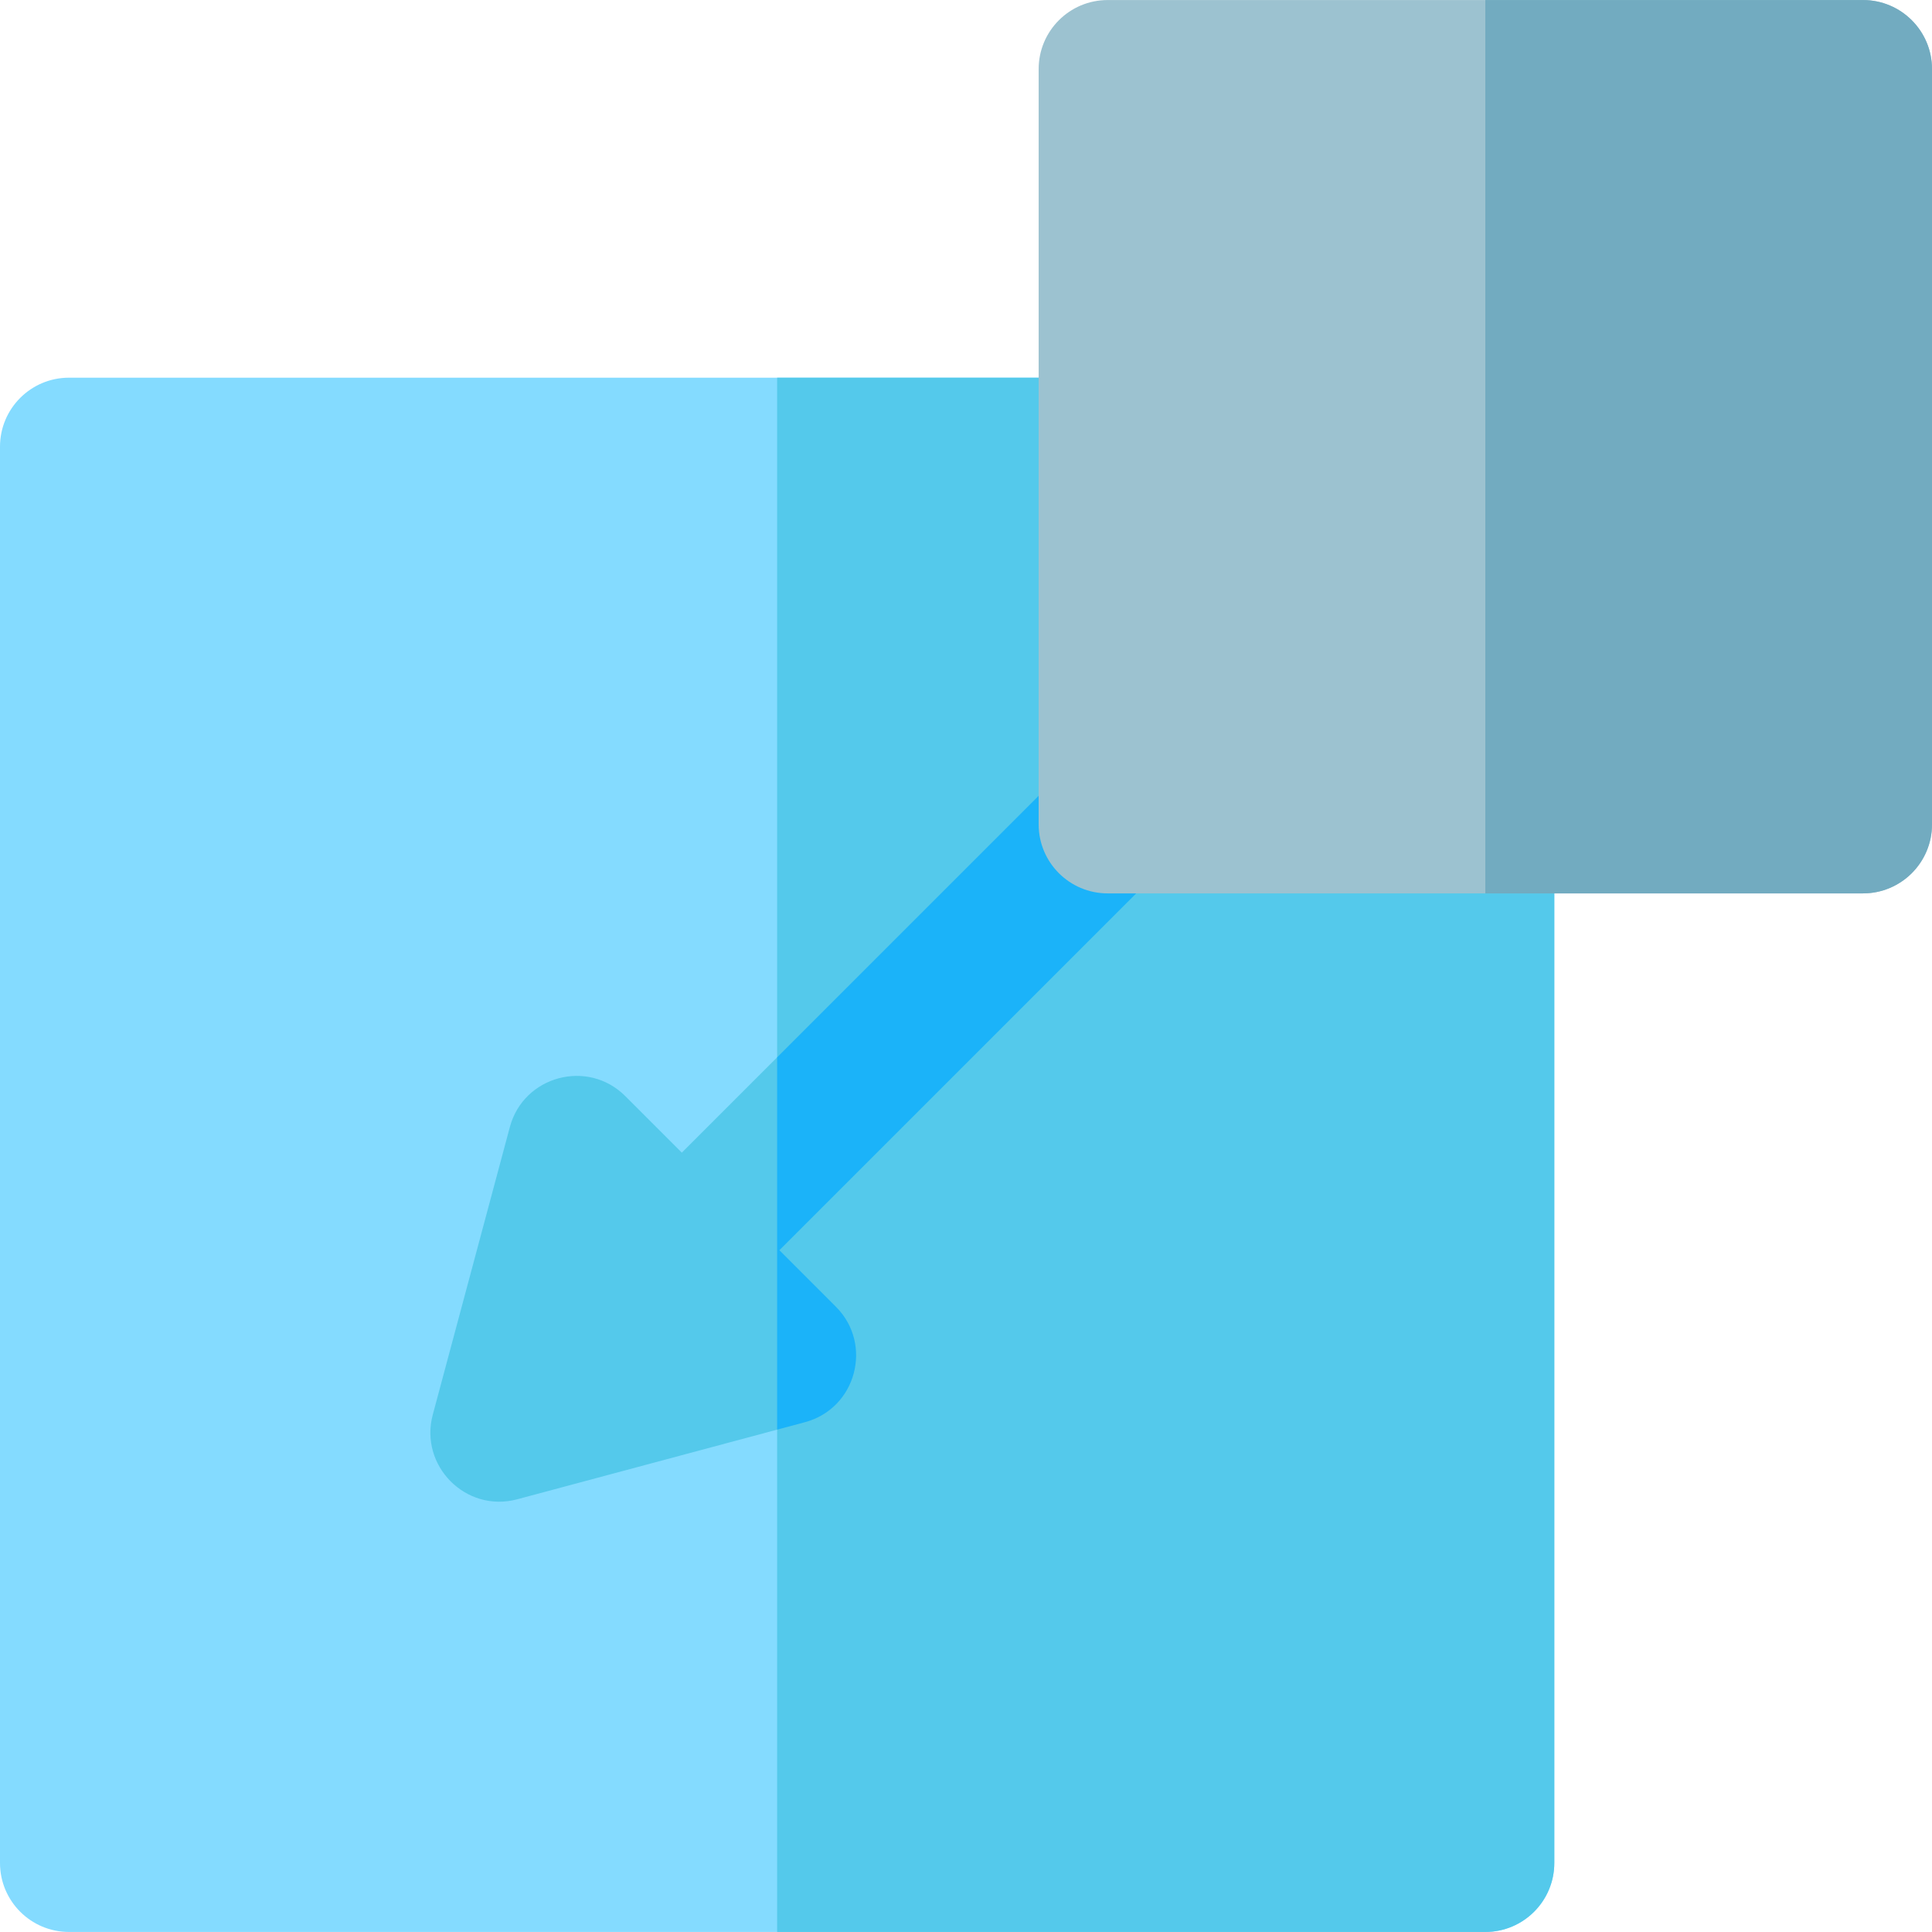 <?xml version="1.0" encoding="iso-8859-1"?>
<!-- Generator: Adobe Illustrator 19.0.0, SVG Export Plug-In . SVG Version: 6.00 Build 0)  -->
<svg version="1.1" id="Layer_1" xmlns="http://www.w3.org/2000/svg" xmlns:xlink="http://www.w3.org/1999/xlink" x="0px" y="0px"
	 viewBox="0 0 512 512" style="enable-background:new 0 0 512 512;" xml:space="preserve">
<path style="fill:#84DBFF;" d="M393.621,511.988H18.285C8.187,511.988,0,503.801,0,493.703V118.377
	c0-10.098,8.187-18.285,18.285-18.285h275.256c10.098,0,18.285,8.187,18.285,18.285v81.809h81.797
	c10.098,0,18.285,8.187,18.285,18.285v275.232C411.906,503.801,403.72,511.988,393.621,511.988z"/>
<g>
	<path style="fill:#54C9EB;" d="M393.621,200.186h-81.797v-81.809c0-10.098-8.187-18.285-18.285-18.285h-87.588v411.895H393.62
		c10.098,0,18.285-8.187,18.285-18.285V218.471C411.906,208.373,403.72,200.186,393.621,200.186z"/>
	<path style="fill:#54C9EB;" d="M311.826,200.186v-25.861L180.688,305.462l-14.981-14.981c-9.946-9.948-26.957-5.37-30.591,8.197
		l-20.431,76.251c-3.606,13.456,8.713,26.056,22.394,22.394l76.251-20.431c13.589-3.641,18.128-20.661,8.196-30.591l-14.981-14.981
		L337.68,200.185h-25.854V200.186z"/>
</g>
<path style="fill:#1BB3F9;" d="M206.547,331.32l131.134-131.134h-25.856v-25.861L205.952,280.198v98.671l7.377-1.977
	c13.589-3.641,18.128-20.661,8.196-30.591L206.547,331.32z"/>
<path style="fill:#9CC2D0;" d="M493.715,236.756H293.541c-10.098,0-18.285-8.187-18.285-18.285V18.297
	c0-10.098,8.187-18.285,18.285-18.285h200.174C503.813,0.012,512,8.199,512,18.297v200.174
	C512,228.569,503.813,236.756,493.715,236.756z"/>
<path style="fill:#72ABC0;" d="M493.715,0.012H393.629v236.744h100.086c10.098,0,18.285-8.187,18.285-18.285V18.297
	C512,8.199,503.813,0.012,493.715,0.012z"/>
<g>
</g>
<g>
</g>
<g>
</g>
<g>
</g>
<g>
</g>
<g>
</g>
<g>
</g>
<g>
</g>
<g>
</g>
<g>
</g>
<g>
</g>
<g>
</g>
<g>
</g>
<g>
</g>
<g>
</g>
</svg>
